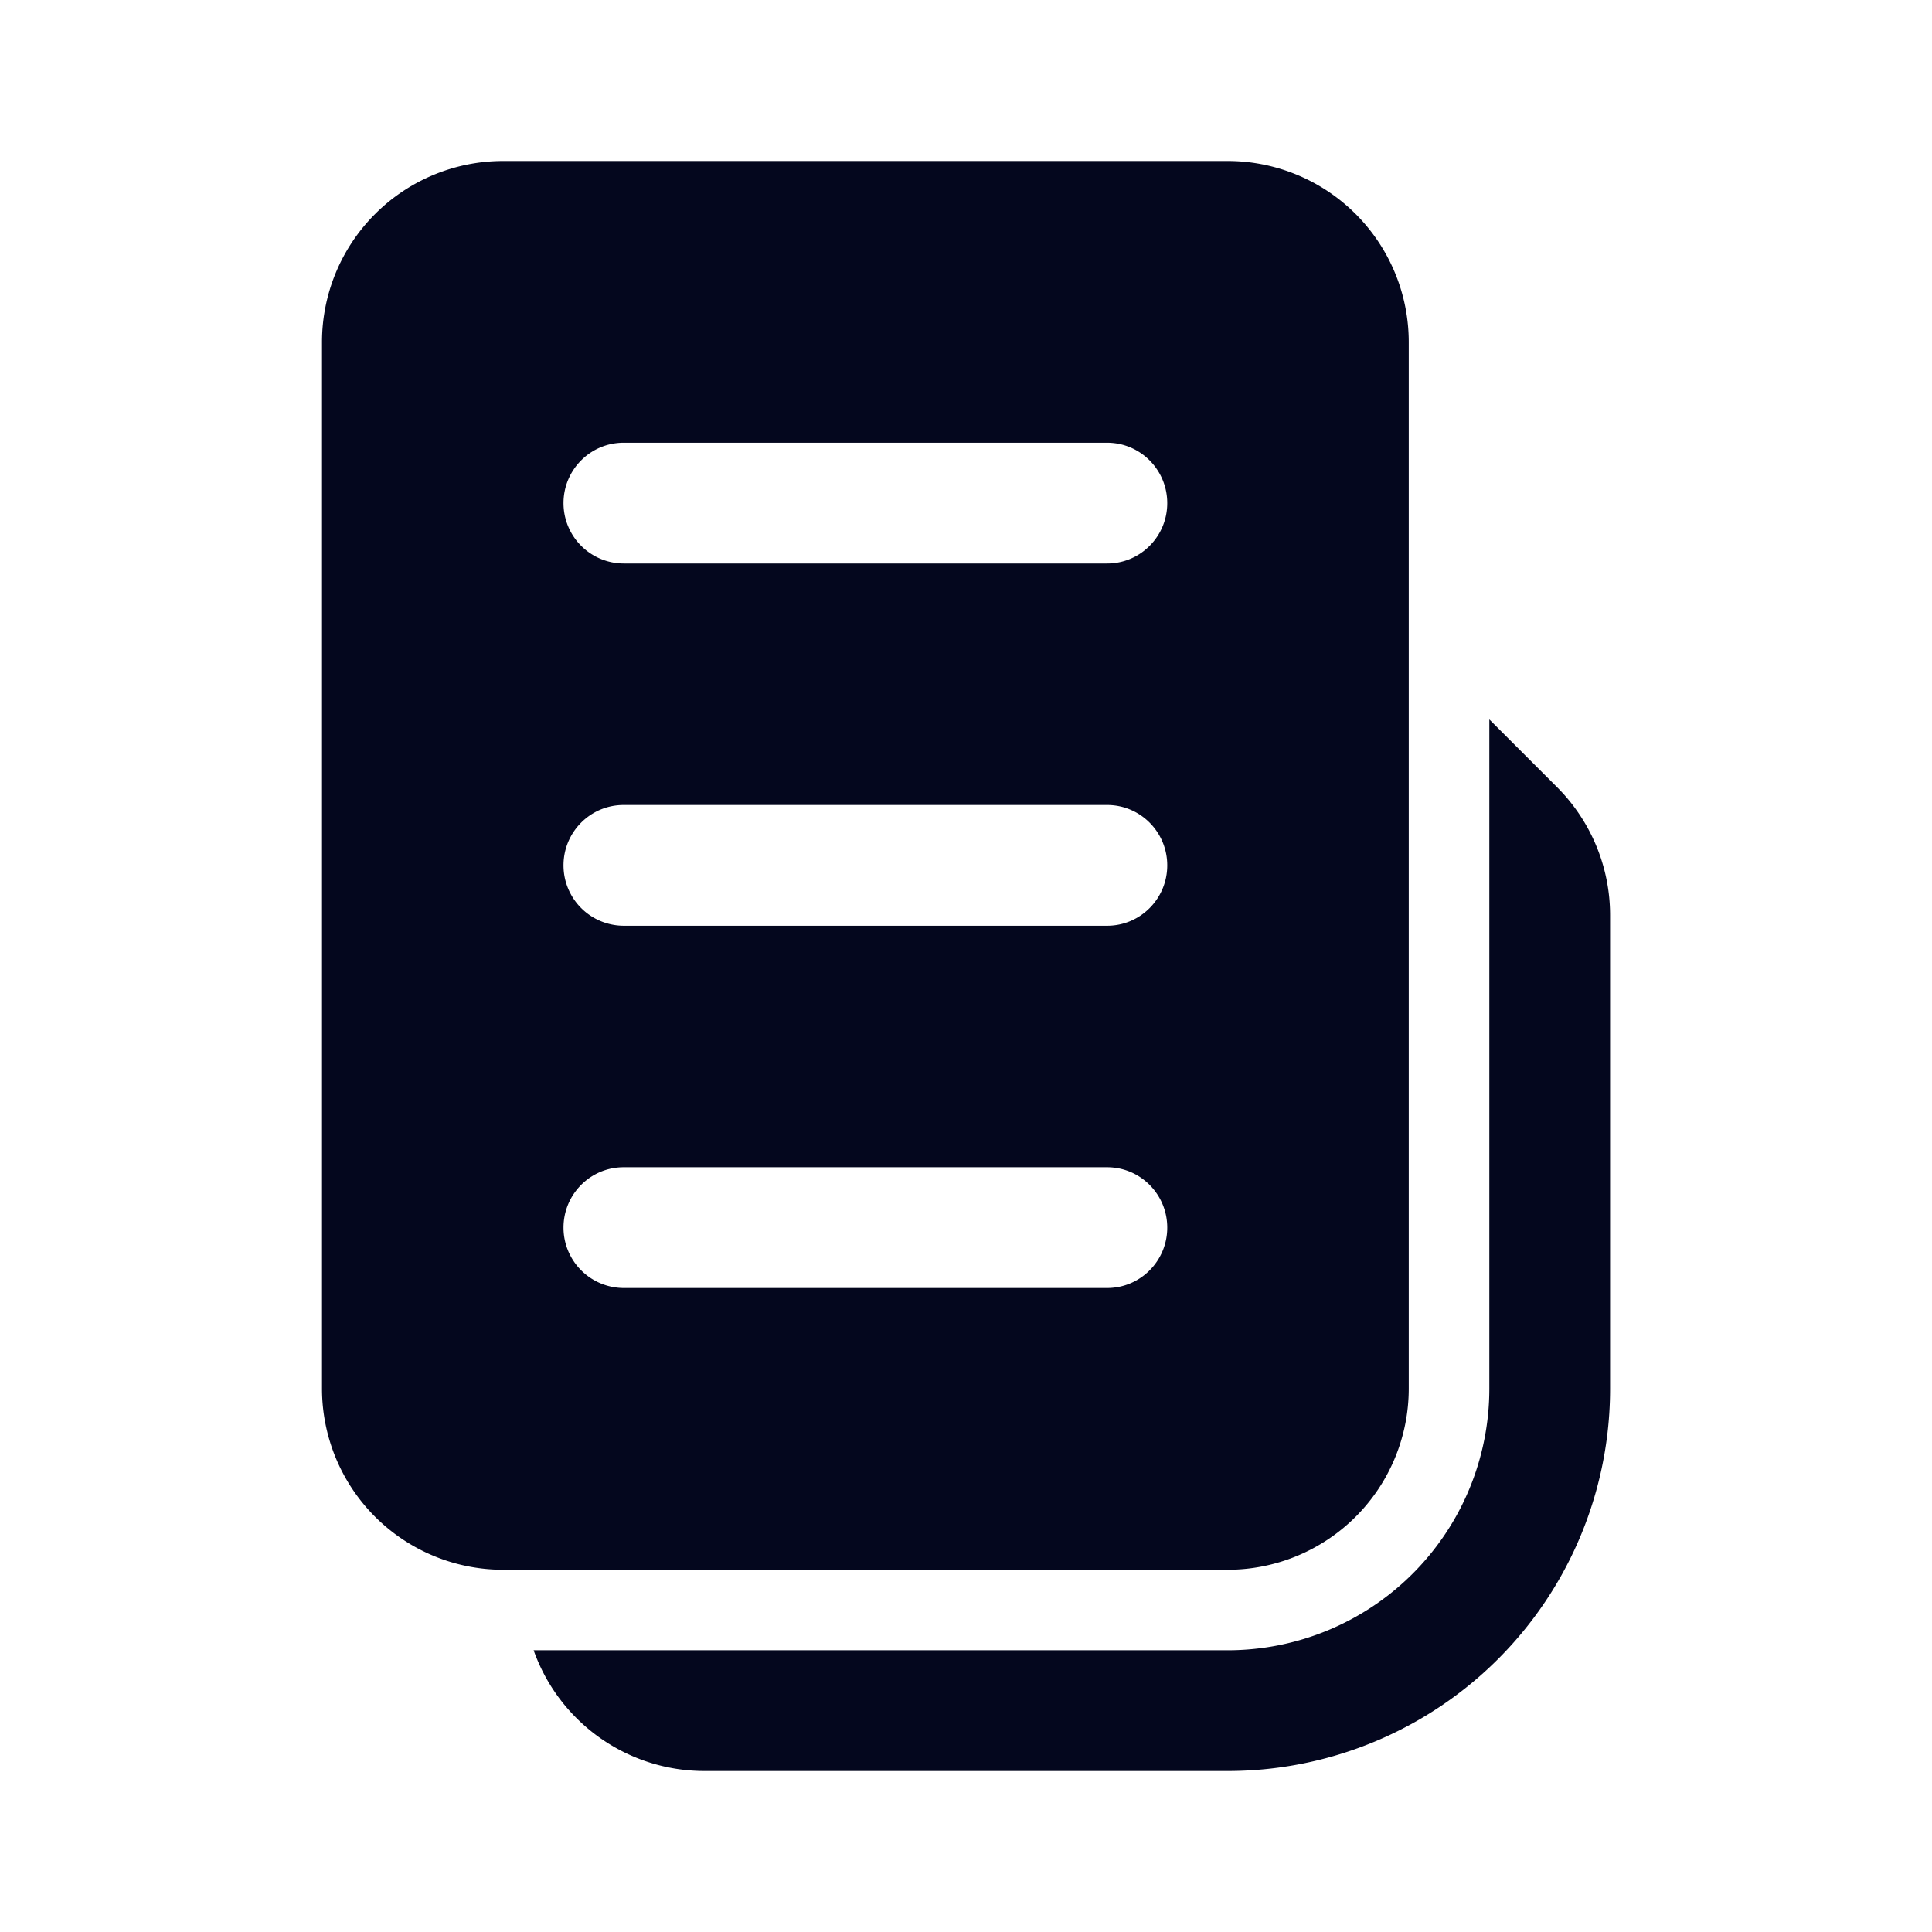 <svg xmlns="http://www.w3.org/2000/svg" width="24" height="24" fill="none"><path fill="#04071E" d="M6.25 2A2.25 2.25 0 0 0 4 4.25v13a2.25 2.25 0 0 0 2.25 2.25h9a2.25 2.25 0 0 0 2.25-2.25v-13A2.25 2.25 0 0 0 15.25 2zM7 6.25c0-.414.334-.75.747-.75h6.006c.413 0 .747.336.747.75s-.334.75-.747.75H7.747A.75.75 0 0 1 7 6.25m.747 8.25h6.006c.413 0 .747.336.747.75s-.334.75-.747.75H7.747A.75.75 0 0 1 7 15.25c0-.414.334-.75.747-.75M7 10.75c0-.414.334-.75.747-.75h6.006c.413 0 .747.336.747.75s-.334.75-.747.75H7.747A.75.75 0 0 1 7 10.75M8.75 22a2.25 2.25 0 0 1-2.121-1.5h8.622a3.25 3.25 0 0 0 3.25-3.25V8.937l.84.84c.423.423.66.995.66 1.592v5.881A4.75 4.75 0 0 1 15.25 22z"/></svg>